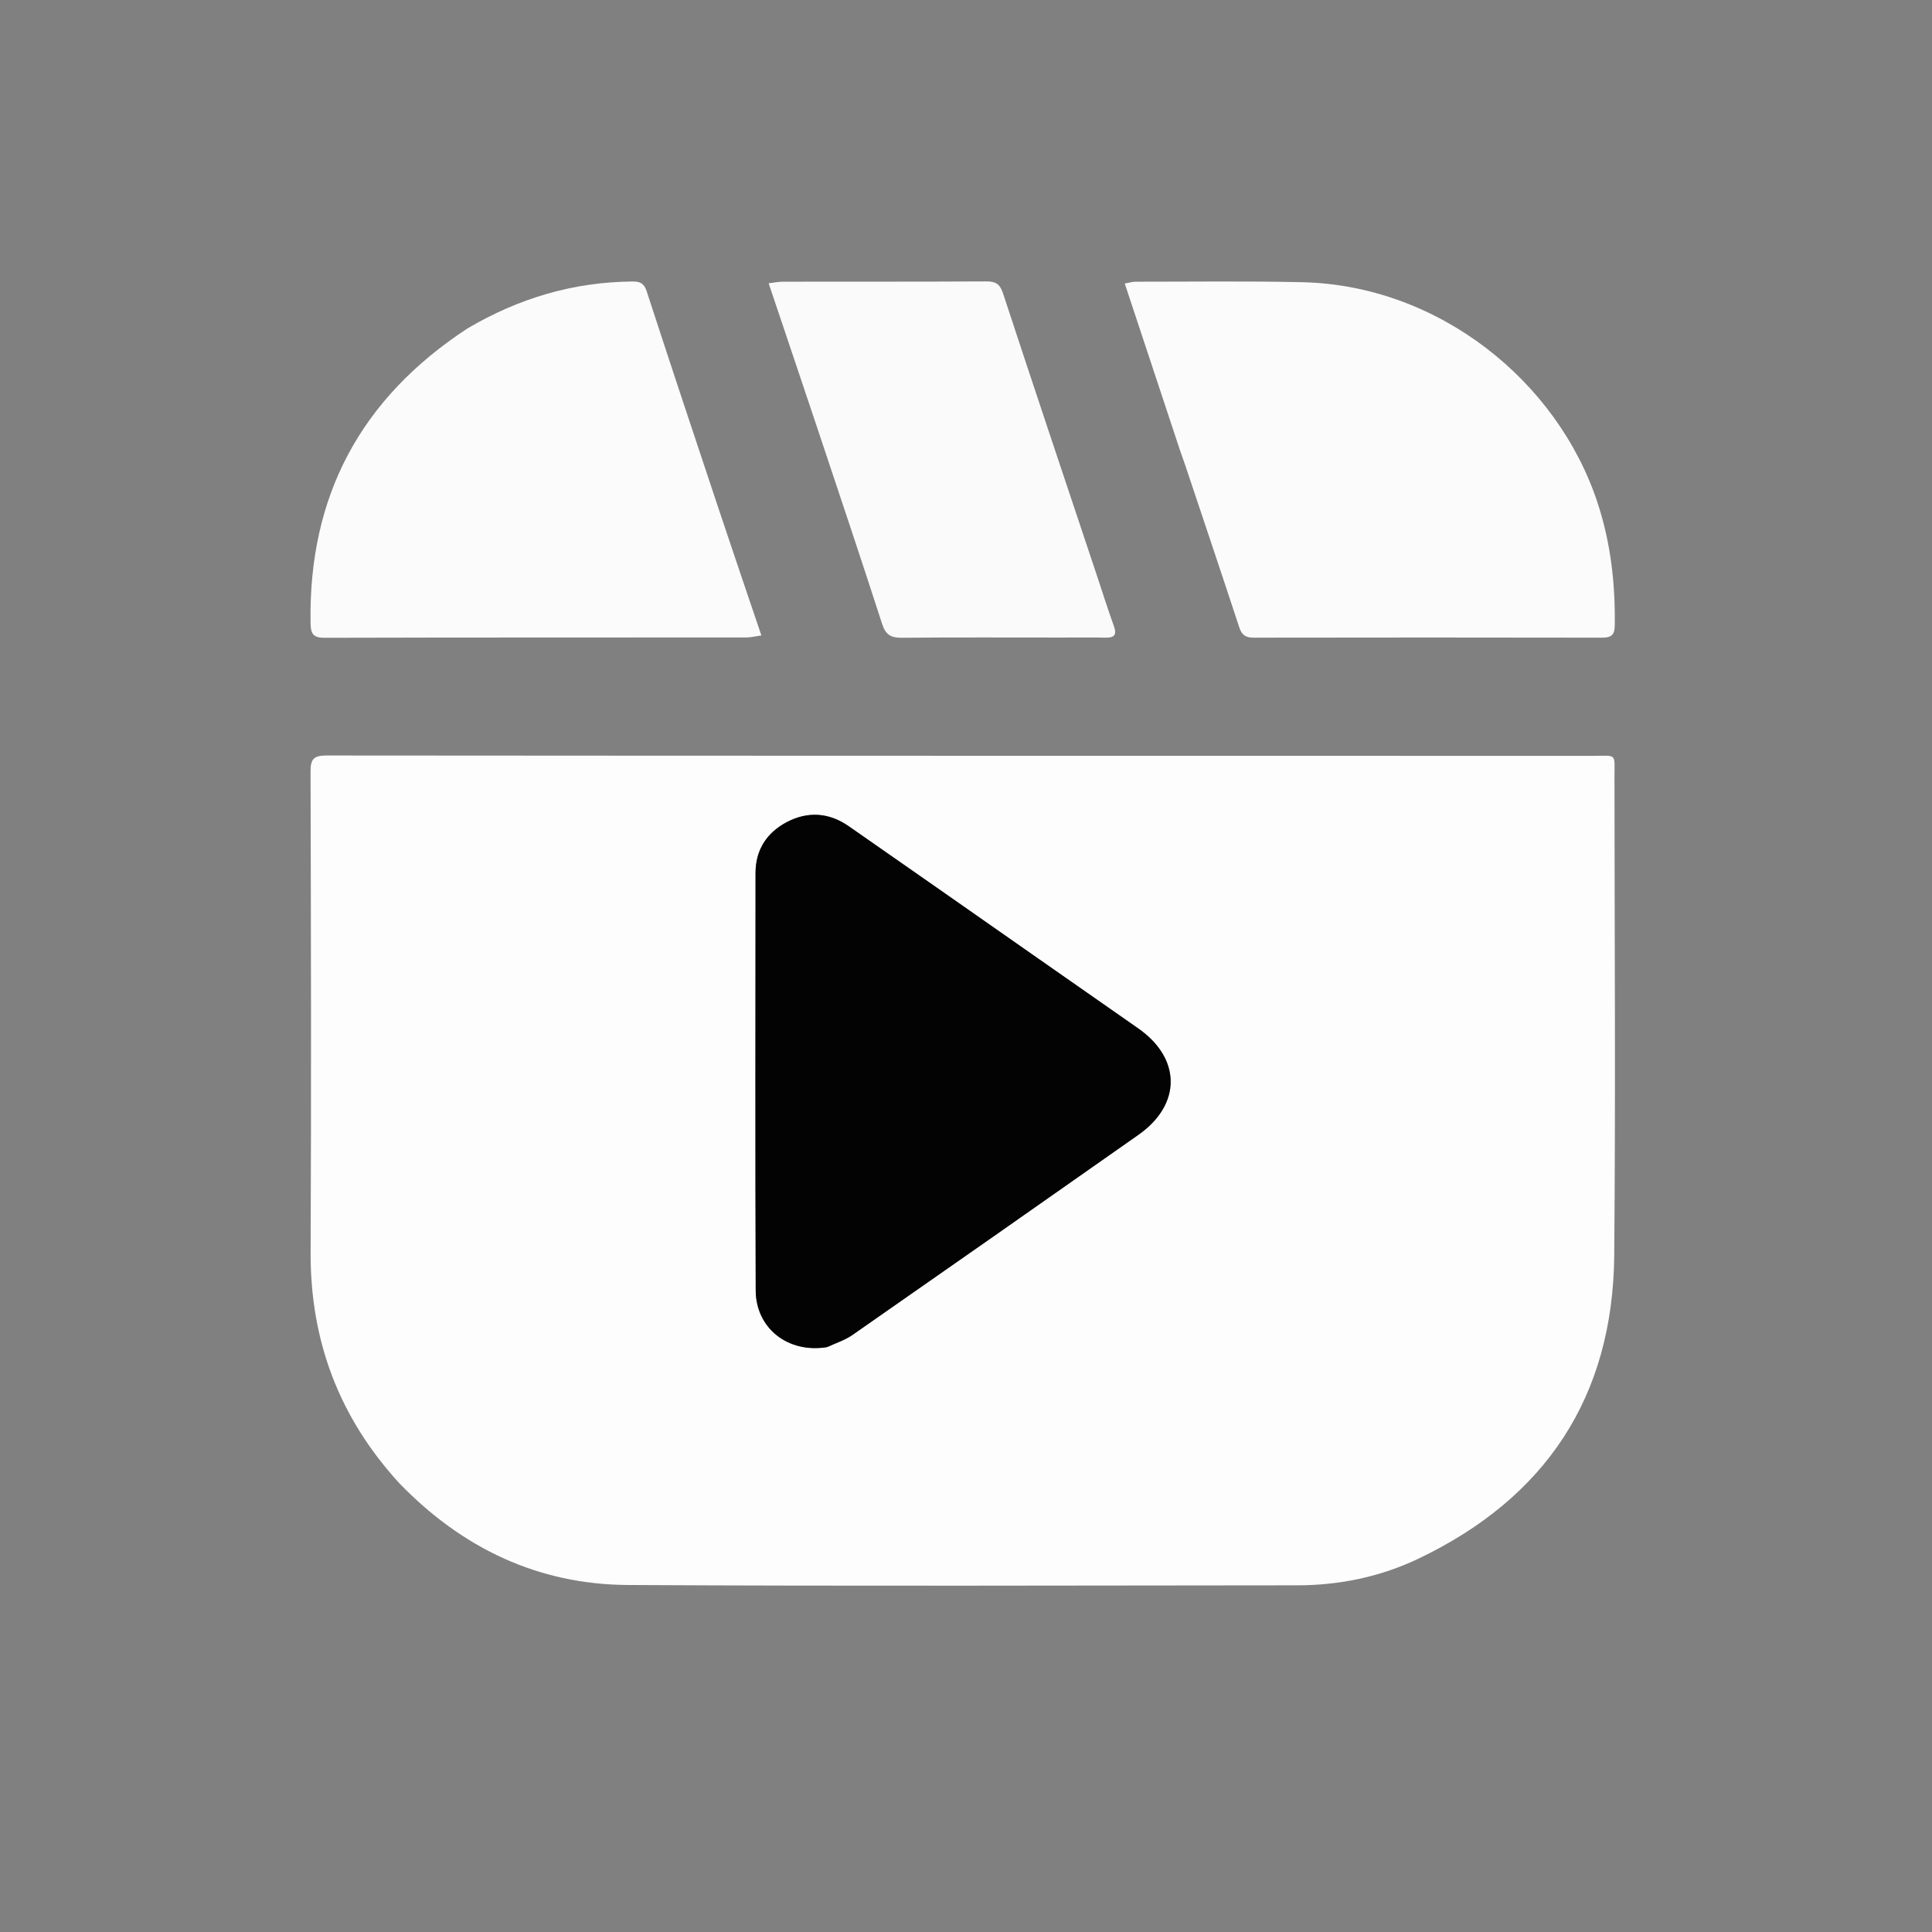 <svg xmlns="http://www.w3.org/2000/svg" xmlns:xlink="http://www.w3.org/1999/xlink" version="1.1" id="Layer_1" x="0px" y="0px" width="100%" viewBox="0 0 736 736">

<rect x="0" y="0" width="736" height="736" fill="#808080" stroke="none"/>

<path fill="#FDFDFD" opacity="1" stroke="none" d=" M152.042,564.957   C129.123,539.867 118.174,510.699 118.332,476.99   C118.618,415.994 118.456,354.997 118.304,294   C118.292,289.313 119.352,287.805 124.321,287.809   C285.146,287.946 445.97,287.915 606.795,287.94   C616.15,287.941 615.035,286.763 615.04,296.167   C615.07,356.83 615.479,417.497 614.947,478.156   C614.473,532.181 588.796,570.719 540.215,593.845   C525.822,600.697 510.272,603.923 494.245,603.933   C409.249,603.985 324.253,604.283 239.26,603.807   C205.019,603.615 176.072,589.825 152.042,564.957  M315.362,513.101   C318.497,511.61 321.914,510.523 324.724,508.566   C361.102,483.222 397.424,457.797 433.694,432.299   C450.131,420.744 450.014,403.224 433.594,391.766   C420.928,382.927 408.265,374.082 395.605,365.234   C371.504,348.392 347.432,331.508 323.29,314.724   C315.806,309.521 307.677,308.985 299.69,313.21   C292.104,317.223 287.83,323.749 287.826,332.579   C287.803,385.572 287.701,438.566 287.891,491.558   C287.943,506.008 300.189,515.625 315.362,513.101  z"/>
<path fill="#FBFBFB" opacity="1" stroke="none" d=" M449.537,171.575   C442.488,150.288 435.559,129.377 428.475,108   C430.146,107.714 431.39,107.315 432.634,107.316   C453.784,107.326 474.941,107.031 496.081,107.507   C547.828,108.672 593.285,144.91 608.624,191.621   C613.637,206.888 615.378,222.407 615.147,238.322   C615.098,241.73 613.938,242.93 610.428,242.922   C566.129,242.83 521.83,242.852 477.531,242.917   C474.586,242.922 473.065,241.928 472.114,239.032   C465.328,218.366 458.383,197.753 451.481,177.126   C450.901,175.392 450.266,173.675 449.537,171.575  z"/>
<path fill="#FBFBFB" opacity="1" stroke="none" d=" M178.094,125.117   C197.707,113.566 218.469,107.421 240.946,107.242   C243.799,107.22 245.347,107.881 246.349,110.957   C255.398,138.741 264.635,166.464 273.879,194.184   C279.122,209.91 284.479,225.597 290.043,242.065   C287.778,242.389 286.102,242.838 284.425,242.839   C230.807,242.876 177.19,242.818 123.573,242.967   C119.11,242.98 118.378,241.211 118.312,237.366   C117.477,189.019 137.405,151.743 178.094,125.117  z"/>
<path fill="#FAFAFA" opacity="1" stroke="none" d=" M405,242.875   C384.172,242.874 363.842,242.774 343.516,242.956   C339.384,242.993 337.377,241.807 336.044,237.678   C328.028,212.856 319.72,188.128 311.462,163.385   C305.368,145.126 299.2,126.892 292.817,107.912   C294.866,107.677 296.563,107.315 298.262,107.312   C324.088,107.273 349.916,107.342 375.742,107.206   C379.294,107.187 380.92,108.154 382.099,111.742   C393.868,147.575 405.878,183.328 417.819,219.105   C419.976,225.569 422.011,232.077 424.33,238.482   C425.608,242.013 424.368,242.997 420.994,242.918   C415.832,242.798 410.665,242.879 405,242.875  z"/>
<path fill="#030303" opacity="1" stroke="none" d=" M314.969,513.214   C300.189,515.625 287.943,506.008 287.891,491.558   C287.701,438.566 287.803,385.572 287.826,332.579   C287.83,323.749 292.104,317.223 299.69,313.21   C307.677,308.985 315.806,309.521 323.29,314.724   C347.432,331.508 371.504,348.392 395.605,365.234   C408.265,374.082 420.928,382.927 433.594,391.766   C450.014,403.224 450.131,420.744 433.694,432.299   C397.424,457.797 361.102,483.222 324.724,508.566   C321.914,510.523 318.497,511.61 314.969,513.214  z"/>
</svg>